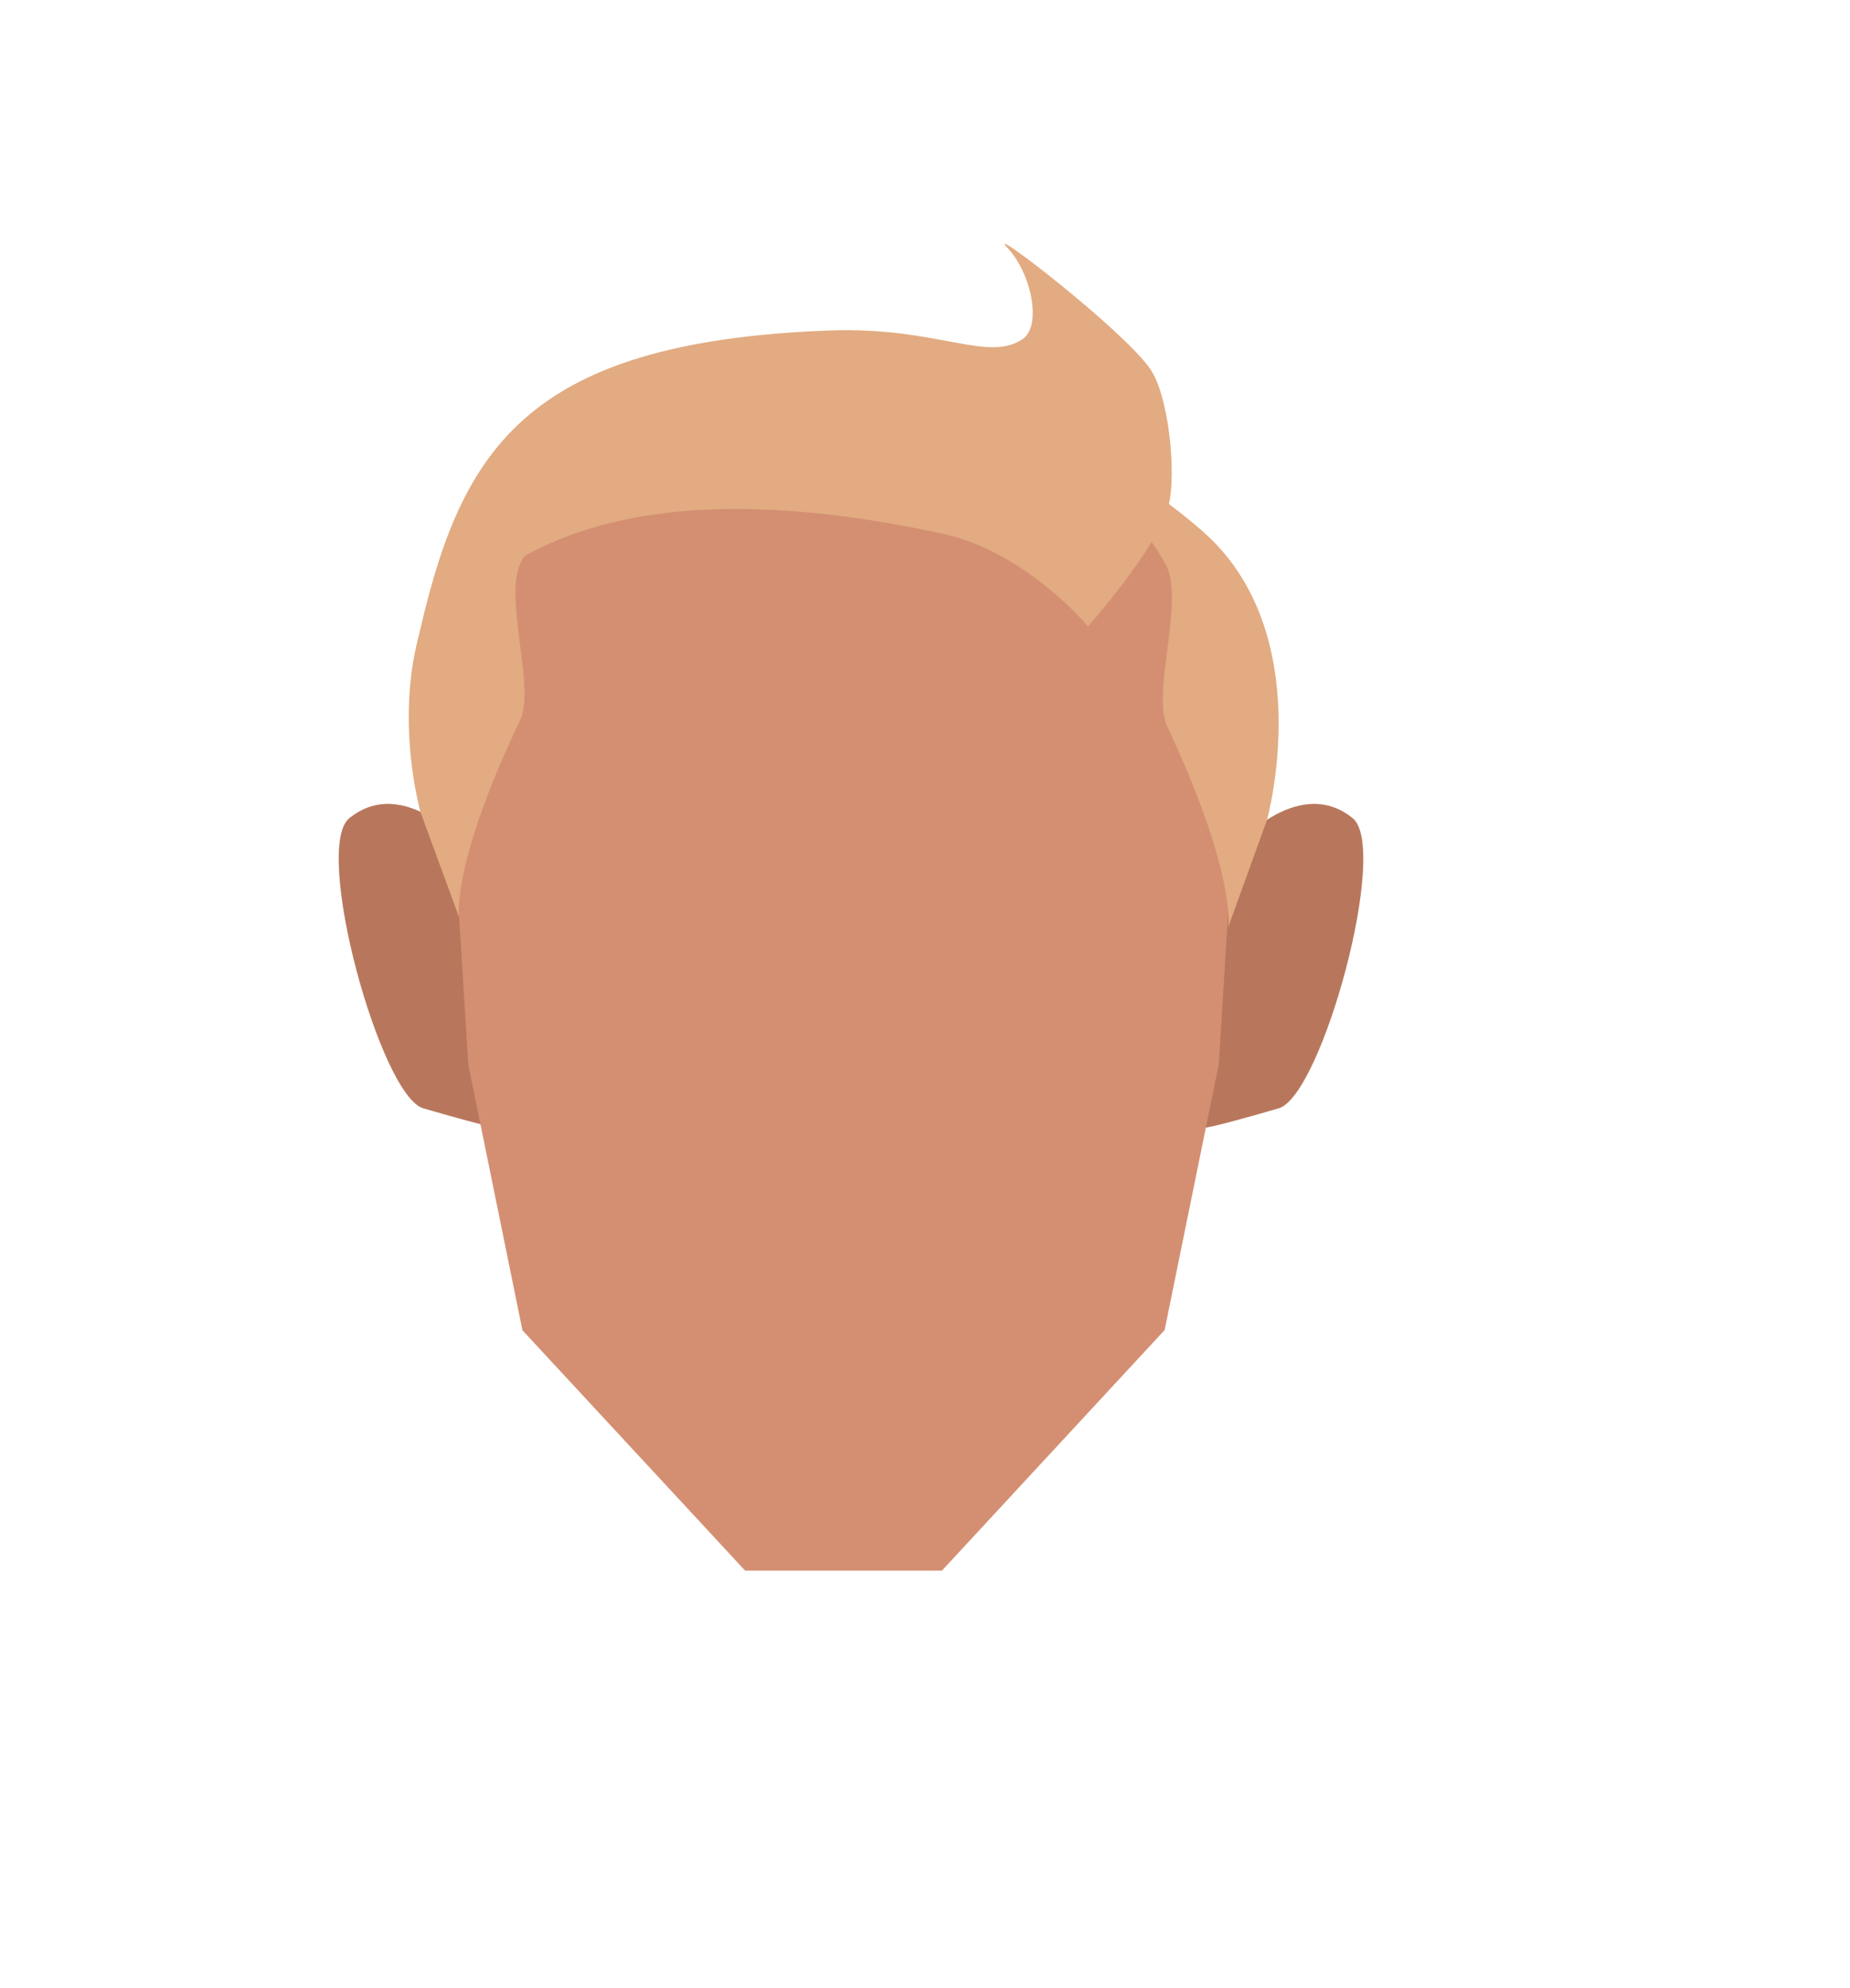 <svg xmlns="http://www.w3.org/2000/svg" xmlns:xlink="http://www.w3.org/1999/xlink" viewBox="0 0 188 202.07"><defs><style>.cls-1{fill:none;}.cls-2{clip-path:url(#clip-path);}.cls-3{fill:#b8775c;}.cls-4{clip-path:url(#clip-path-2);}.cls-5{fill:#d48f72;}.cls-6{fill:#e2ab81;}</style><clipPath id="clip-path"><polygon class="cls-1" points="122.2 81.71 122.2 81.71 138.54 81.71 138.54 114.65 122.2 114.65 122.2 81.71"/></clipPath><clipPath id="clip-path-2"><polygon class="cls-1" points="50.76 81.71 50.76 81.71 34.42 81.71 34.42 114.65 50.76 114.65 50.76 81.71"/></clipPath></defs><g id="Calque_1" data-name="Calque 1"><g class="cls-2"><path class="cls-3" d="M122.2,114.65l3-28.25s6.56-7.84,12.25-3.25c3.78,3-3.13,28.22-7.5,29.5C122.47,114.83,122.2,114.65,122.2,114.65Z"/></g><g class="cls-4"><path class="cls-3" d="M50.76,114.65l-3-28.25s-6.56-7.84-12.25-3.25c-3.78,3,3.13,28.22,7.5,29.5C50.49,114.83,50.76,114.65,50.76,114.65Z"/></g><path class="cls-5" d="M75.72,159.64,53.09,135.21l-5.5-27L46.09,84V77.63A38.92,38.92,0,0,1,85,38.71h1.43a38.93,38.93,0,0,1,38.92,38.92V84l-1.5,24.19-5.5,27L95.72,159.64Z"/><path class="cls-6" d="M122.11,53.91c12,10.39,6.63,29.47,6.63,29.47l-3.92,10.84s.84-5.34-6.19-20.35c-1.66-3.54,1.87-13-.23-16.62-4.64-7.9-9.35-11.07-9.35-11.07S114.05,46.91,122.11,53.91Z"/><path class="cls-6" d="M49.36,53.57c-12,10.22-6.62,29-6.62,29l3.91,10.66s-.84-5.25,6.19-20c1.66-3.48-1.87-12.82.23-16.35C57.71,49.08,62.42,46,62.42,46S57.42,46.69,49.36,53.57Z"/></g><g id="Calque_6" data-name="Calque 6"><path class="cls-6" d="M110.57,63.67s-6.29-7.58-14.77-9.42C57.76,46,47.85,60.19,42.32,65.7c4.28-19.54,10.44-30.95,42-32.11,11-.4,16.06,3.31,19.62.86,1.94-1.34.9-6.65-1.57-9.27s11.8,8.35,14.53,12.34c1.88,2.75,2.63,10.45,1.89,13.7C117.84,55.47,110.57,63.67,110.57,63.67Z"/></g></svg>